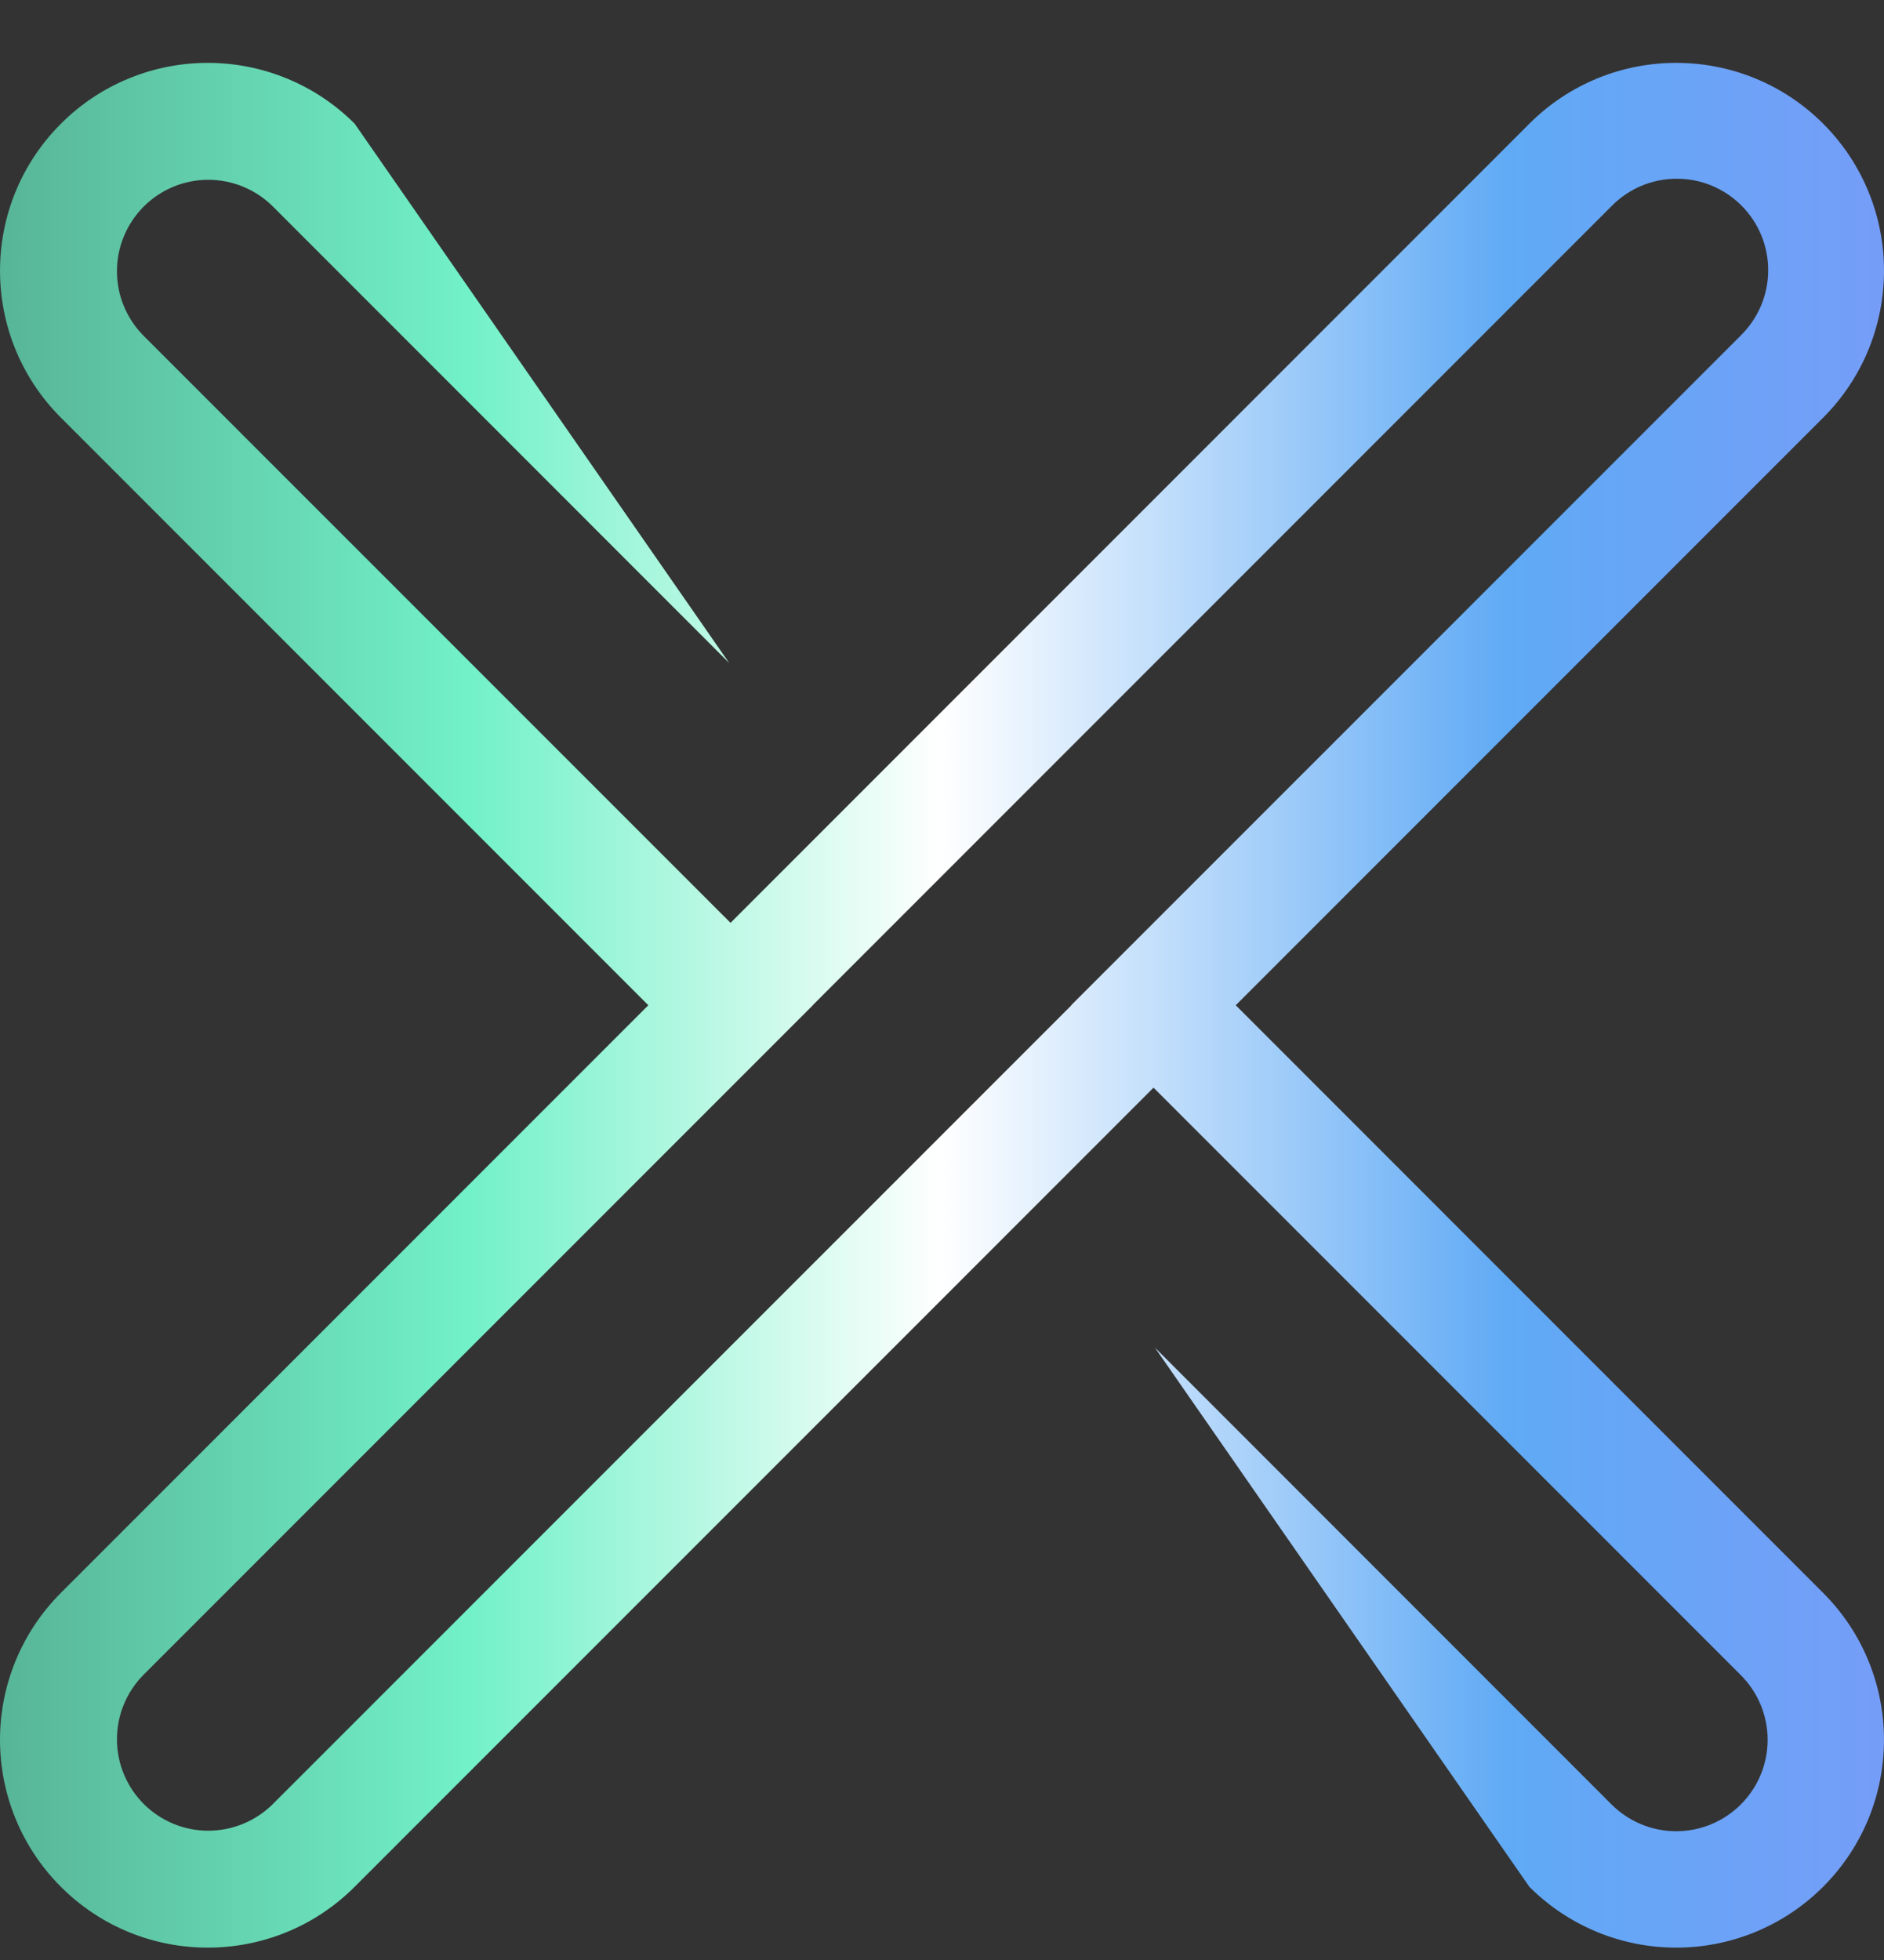 <svg width="25" height="26" viewBox="0 0 25 26" fill="none" xmlns="http://www.w3.org/2000/svg">
<rect x="0" y="0" width="25" height="26" fill="#333333" stroke="none"/>
<path d="M16.398 13.335L24.193 5.54C25.269 4.463 25.269 2.718 24.193 1.641C23.116 0.565 21.371 0.565 20.294 1.641L9.694 12.242L1.9 4.449C1.676 4.22 1.55 3.913 1.552 3.593C1.553 3.273 1.681 2.967 1.907 2.74C2.133 2.514 2.44 2.386 2.759 2.385C3.079 2.384 3.387 2.509 3.615 2.733L9.676 8.795L4.707 1.642C4.451 1.385 4.147 1.182 3.813 1.044C3.478 0.905 3.12 0.834 2.757 0.834C2.395 0.834 2.037 0.905 1.702 1.044C1.368 1.182 1.064 1.385 0.808 1.642C-0.269 2.718 -0.269 4.464 0.808 5.54L8.603 13.335L0.808 21.13C0.552 21.386 0.348 21.69 0.21 22.024C0.071 22.359 0 22.717 0 23.079C0 23.441 0.071 23.8 0.21 24.134C0.348 24.469 0.552 24.773 0.808 25.029C1.884 26.105 3.63 26.105 4.706 25.029L15.307 14.428L23.1 22.221C23.328 22.449 23.456 22.758 23.456 23.079C23.456 23.401 23.328 23.709 23.1 23.937C22.873 24.164 22.564 24.292 22.243 24.292C21.921 24.292 21.613 24.164 21.385 23.937L15.325 17.876L20.294 25.029C20.811 25.546 21.512 25.836 22.243 25.836C22.974 25.836 23.675 25.546 24.192 25.029C25.269 23.952 25.269 22.206 24.192 21.13L16.398 13.335ZM14.216 13.337L3.615 23.937C3.387 24.161 3.079 24.286 2.759 24.285C2.44 24.284 2.133 24.156 1.907 23.93C1.681 23.703 1.553 23.397 1.552 23.077C1.55 22.757 1.676 22.45 1.9 22.221L10.786 13.335L10.785 13.334L21.386 2.733C21.498 2.619 21.632 2.528 21.779 2.466C21.927 2.404 22.085 2.371 22.245 2.371C22.406 2.37 22.564 2.401 22.712 2.462C22.86 2.523 22.995 2.613 23.108 2.726C23.221 2.839 23.311 2.974 23.372 3.122C23.433 3.27 23.464 3.429 23.463 3.589C23.463 3.749 23.43 3.907 23.368 4.055C23.306 4.202 23.215 4.336 23.101 4.449L14.214 13.335L14.216 13.337Z" fill="url(#paint0_linear_2011_656)"/>
<defs>
<linearGradient id="paint0_linear_2011_656" x1="0.001" y1="13.335" x2="25" y2="13.335" gradientUnits="userSpaceOnUse">
<stop stop-color="#57B597"/>
<stop offset="0.25" stop-color="#72F1C8"/>
<stop offset="0.5" stop-color="white"/>
<stop offset="0.8" stop-color="#60AAF5"/>
<stop offset="1" stop-color="#759DF8"/>
</linearGradient>
</defs>
</svg>
